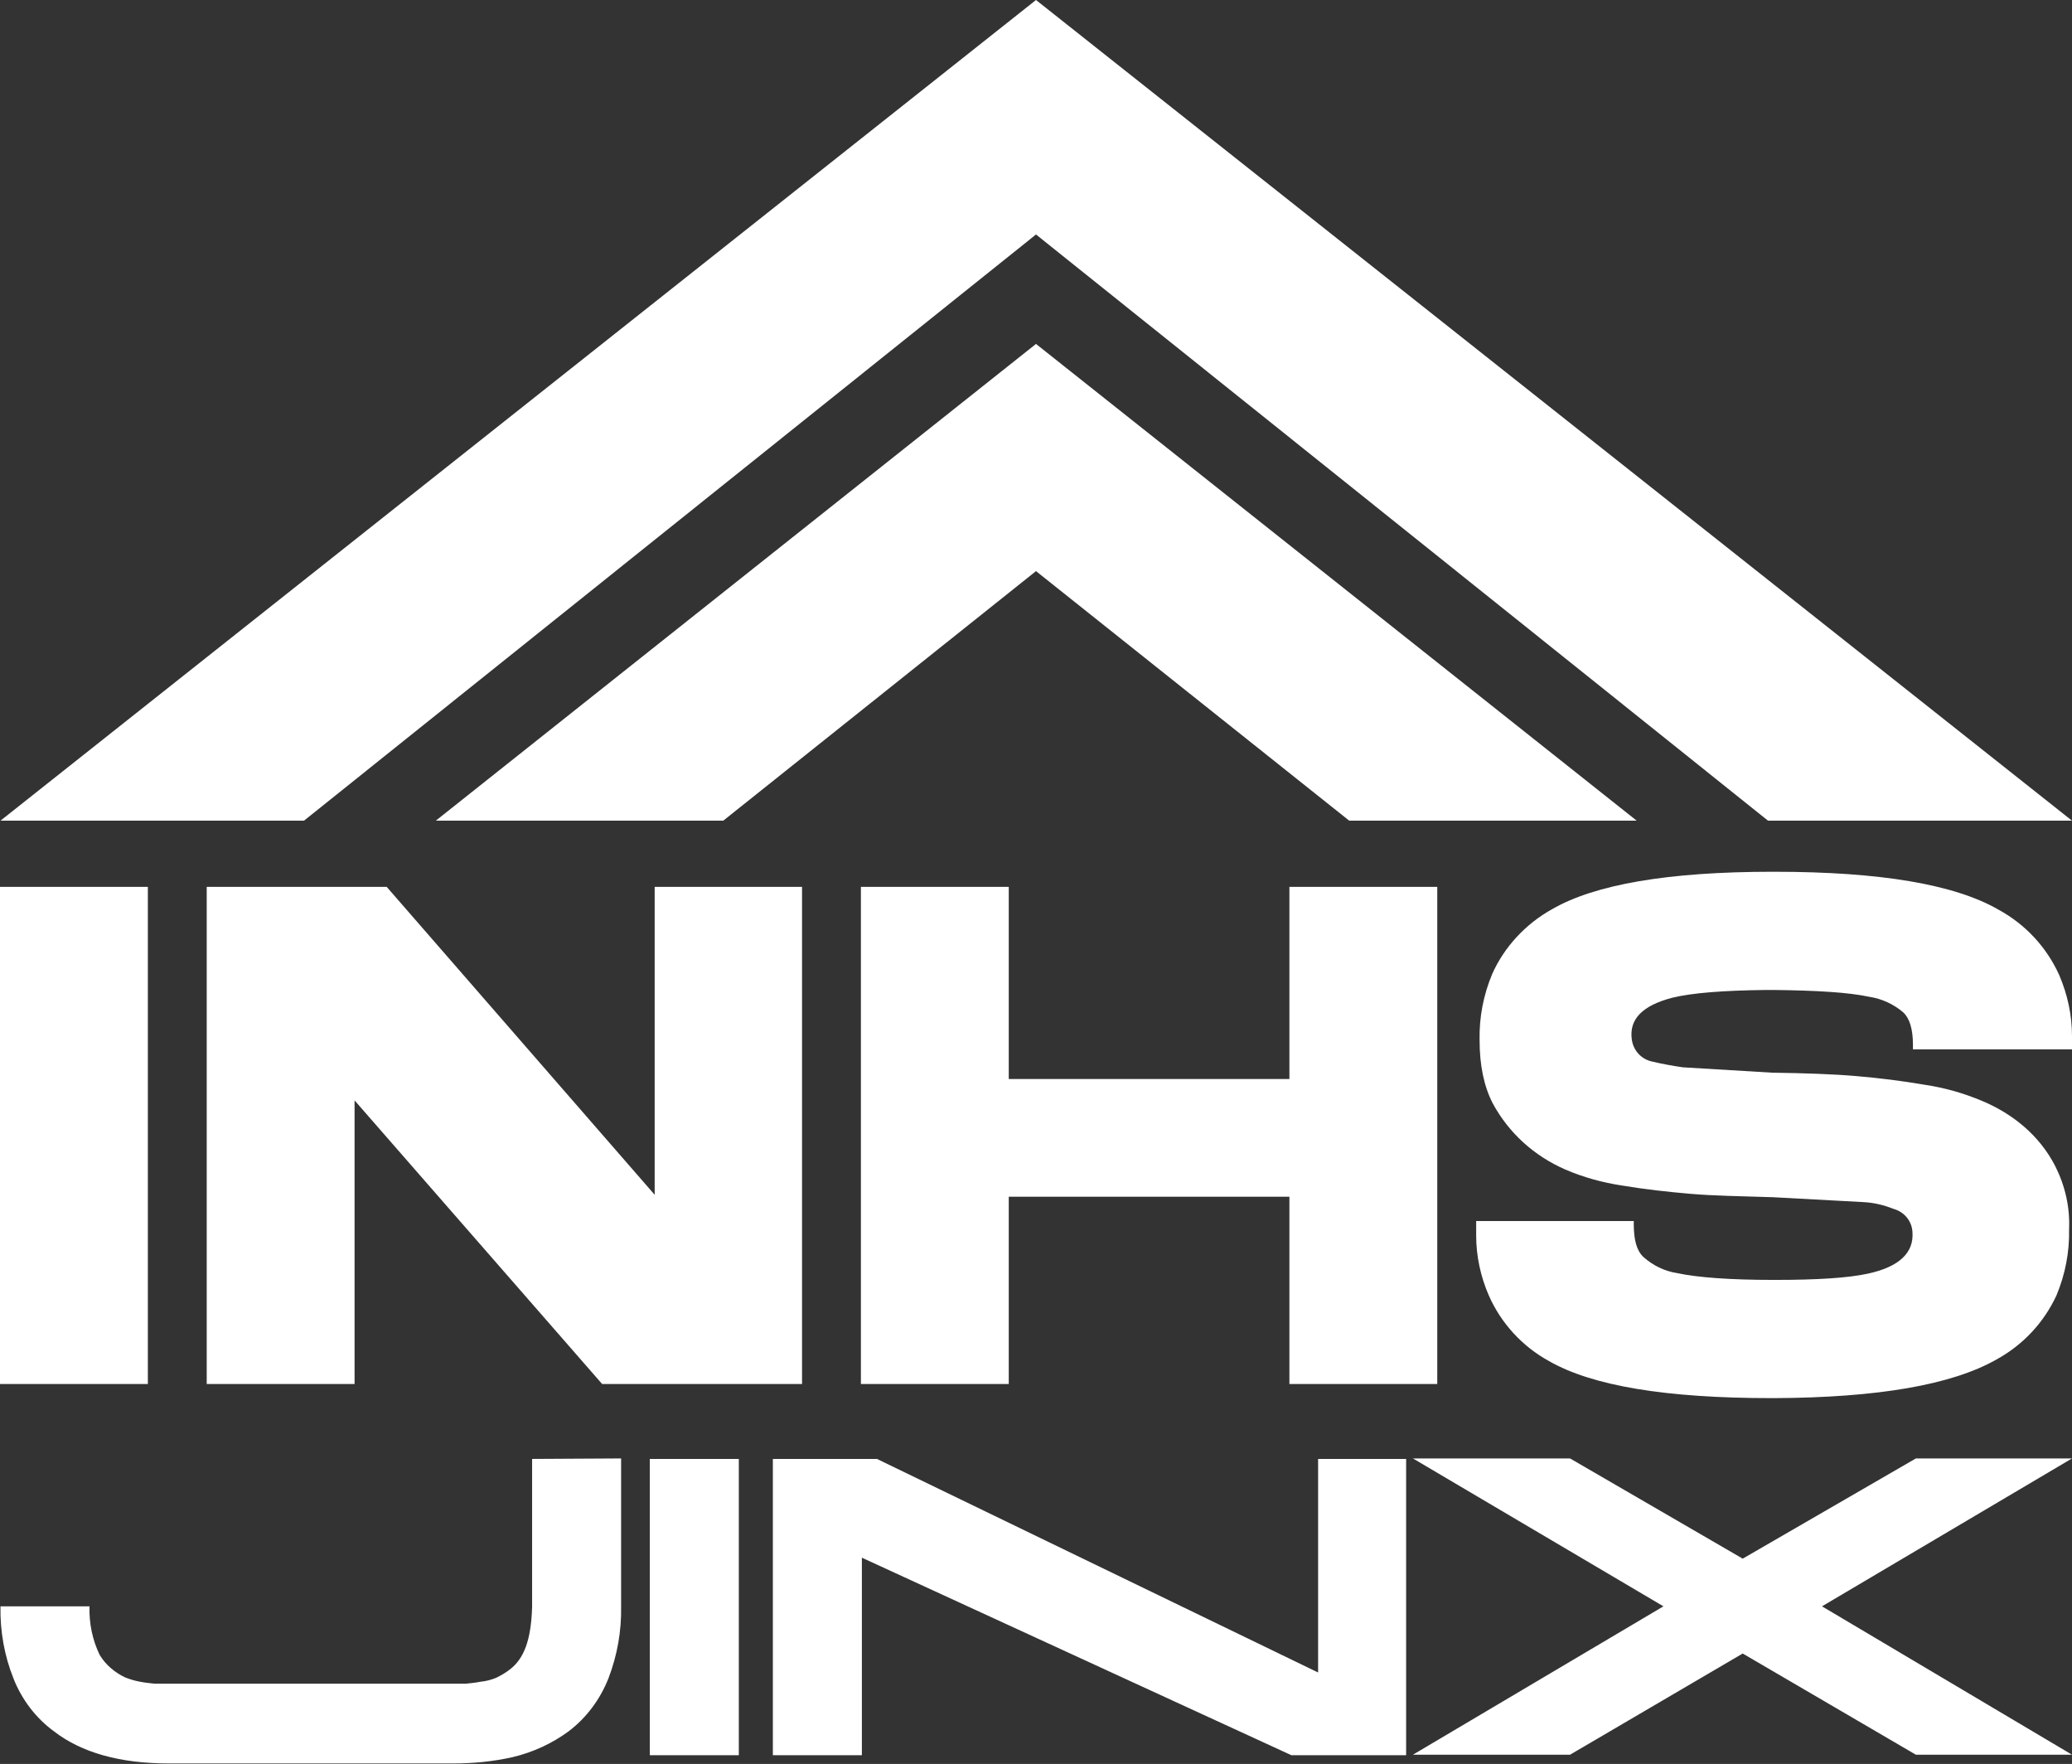 <?xml version="1.0" encoding="utf-8"?>
<!-- Generator: Adobe Illustrator 26.2.1, SVG Export Plug-In . SVG Version: 6.00 Build 0)  -->
<svg version="1.1" id="Layer_1" xmlns="http://www.w3.org/2000/svg" xmlns:xlink="http://www.w3.org/1999/xlink" x="0px" y="0px"
	 viewBox="0 0 426 362.6" style="enable-background:new 0 0 426 362.6;" xml:space="preserve">
<rect x="0" y="0" width="426" height="362.6" fill="#333333" stroke="none"/>
<style type="text/css">
	.st0{fill:#FFFFFF;}
</style>
<g id="Camada_2">
	<g id="Camada_11">
		<g id="Camada_2-2">
			<g id="Camada_10">
				<polygon class="st0" points="426,168.7 363.5,168.7 213,48.2 62.5,168.7 0.1,168.7 213,0 				"/>
				<polygon class="st0" points="213,70.7 89.6,168.7 148.7,168.7 213,117.4 277.4,168.7 336.5,168.7 				"/>
			</g>
		</g>
		<g id="Camada_2-3">
			<g id="Camada_1-2">
				<path class="st0" d="M30.4,284.5V182.3H0v102.2H30.4z M134.6,245.6l-55.1-63.3h-37v102.2h30.4v-58.3l50.9,58.3h41.1V182.3h-30.3
					V245.6z M265.1,182.3v39.5h-57.7v-39.5h-30.4v102.2h30.4V246h57.7v38.5h30.4V182.3L265.1,182.3z M426,213
					c0-4.3-0.9-8.5-2.6-12.5c-2.6-5.8-7-10.5-12.5-13.5c-9-5.2-24.3-7.8-46.1-7.8h-0.4c-21.4,0-36.5,2.6-45.3,7.7
					c-5.4,3-9.8,7.7-12.3,13.3c-1.8,4.3-2.7,8.9-2.6,13.6c0,5.2,0.9,9.5,2.7,13c3.3,6.1,8.5,10.8,14.9,13.6
					c3.7,1.6,7.7,2.7,11.7,3.3c4.8,0.8,9.4,1.3,14,1.7s10.3,0.5,17,0.7l18.5,1c2.2,0.1,4.3,0.6,6.3,1.4c2.2,0.6,3.8,2.5,3.9,4.8
					c0.3,4.2-2.7,7.1-9.1,8.5c-4.1,0.9-10.5,1.3-19.1,1.3h-0.3c-9,0-15.7-0.5-19.9-1.4c-2.6-0.4-5-1.6-6.9-3.3c-1.4-1.3-2-3.5-2-6.8
					V251h-32.4v3c0,4.2,0.9,8.4,2.6,12.3c2.5,5.7,6.9,10.5,12.4,13.5c8.9,5.1,24.1,7.6,45.7,7.6h0.6c21.2-0.1,36.4-2.7,45.6-7.9
					c5.5-3,9.8-7.6,12.4-13.2c1.8-4.3,2.7-8.9,2.6-13.6c0.2-4.5-0.8-8.9-2.8-12.9c-3.3-6.5-8.9-10.9-15.1-13.5
					c-3.8-1.6-7.7-2.7-11.7-3.3c-4.7-0.8-9.4-1.4-14.2-1.8c-4.6-0.4-10.4-0.6-17.3-0.7l-18.3-1.1c-2.1-0.3-4.3-0.7-6.4-1.2
					c-2.2-0.5-3.8-2.3-4.1-4.5c-0.6-4.2,2.2-7,8.3-8.6c4.1-1,10.5-1.5,19.4-1.6h1.4c9,0.1,15.5,0.5,19.7,1.4c2.6,0.4,5,1.5,7,3.2
					c1.3,1.2,2,3.4,2,6.7v0.9H426V213z"/>
			</g>
		</g>
		<path class="st0" d="M109.4,299.9v30.4c-0.2,6.9-1.7,10.7-4.6,12.9c-0.9,0.7-1.8,1.2-2.8,1.7c-1,0.4-2.1,0.7-3.2,0.8
			c-1,0.2-2,0.3-3,0.4c-0.7,0-1.6,0-2.8,0H34.7c-1.2,0-2.1,0-2.9,0c-1-0.1-2-0.2-3-0.4c-1.1-0.2-2.1-0.5-3.1-0.9
			c-2.1-1-4-2.6-5.2-4.6c-1.5-3.1-2.2-6.5-2.1-10H0.1c-0.1,5.1,0.8,10.2,2.7,14.9c1.7,4.3,4.6,8.1,8.3,10.8
			c5.7,4.4,13.6,6.6,23.6,6.6h58.5c4.1,0,8.2-0.4,12.2-1.3c4.2-1,8.1-2.8,11.5-5.3c3.7-2.8,6.5-6.6,8.2-10.9
			c1.8-4.7,2.7-9.7,2.6-14.8v-30.4L109.4,299.9z M151.9,360.8v-60.9h-18.3v60.9H151.9z M271,343.8l-90.7-43.9h-21.4v60.9h18.3v-40.6
			l88.3,40.6h23.6v-60.9H271L271,343.8z M426,299.8h-32.1l-35.6,20.6l-35.5-20.6h-32.3l51.5,30.4l-51.5,30.5h32.3l35.5-20.8
			l35.6,20.8H426l-51.4-30.5L426,299.8z"/>
	</g>
</g>
</svg>
